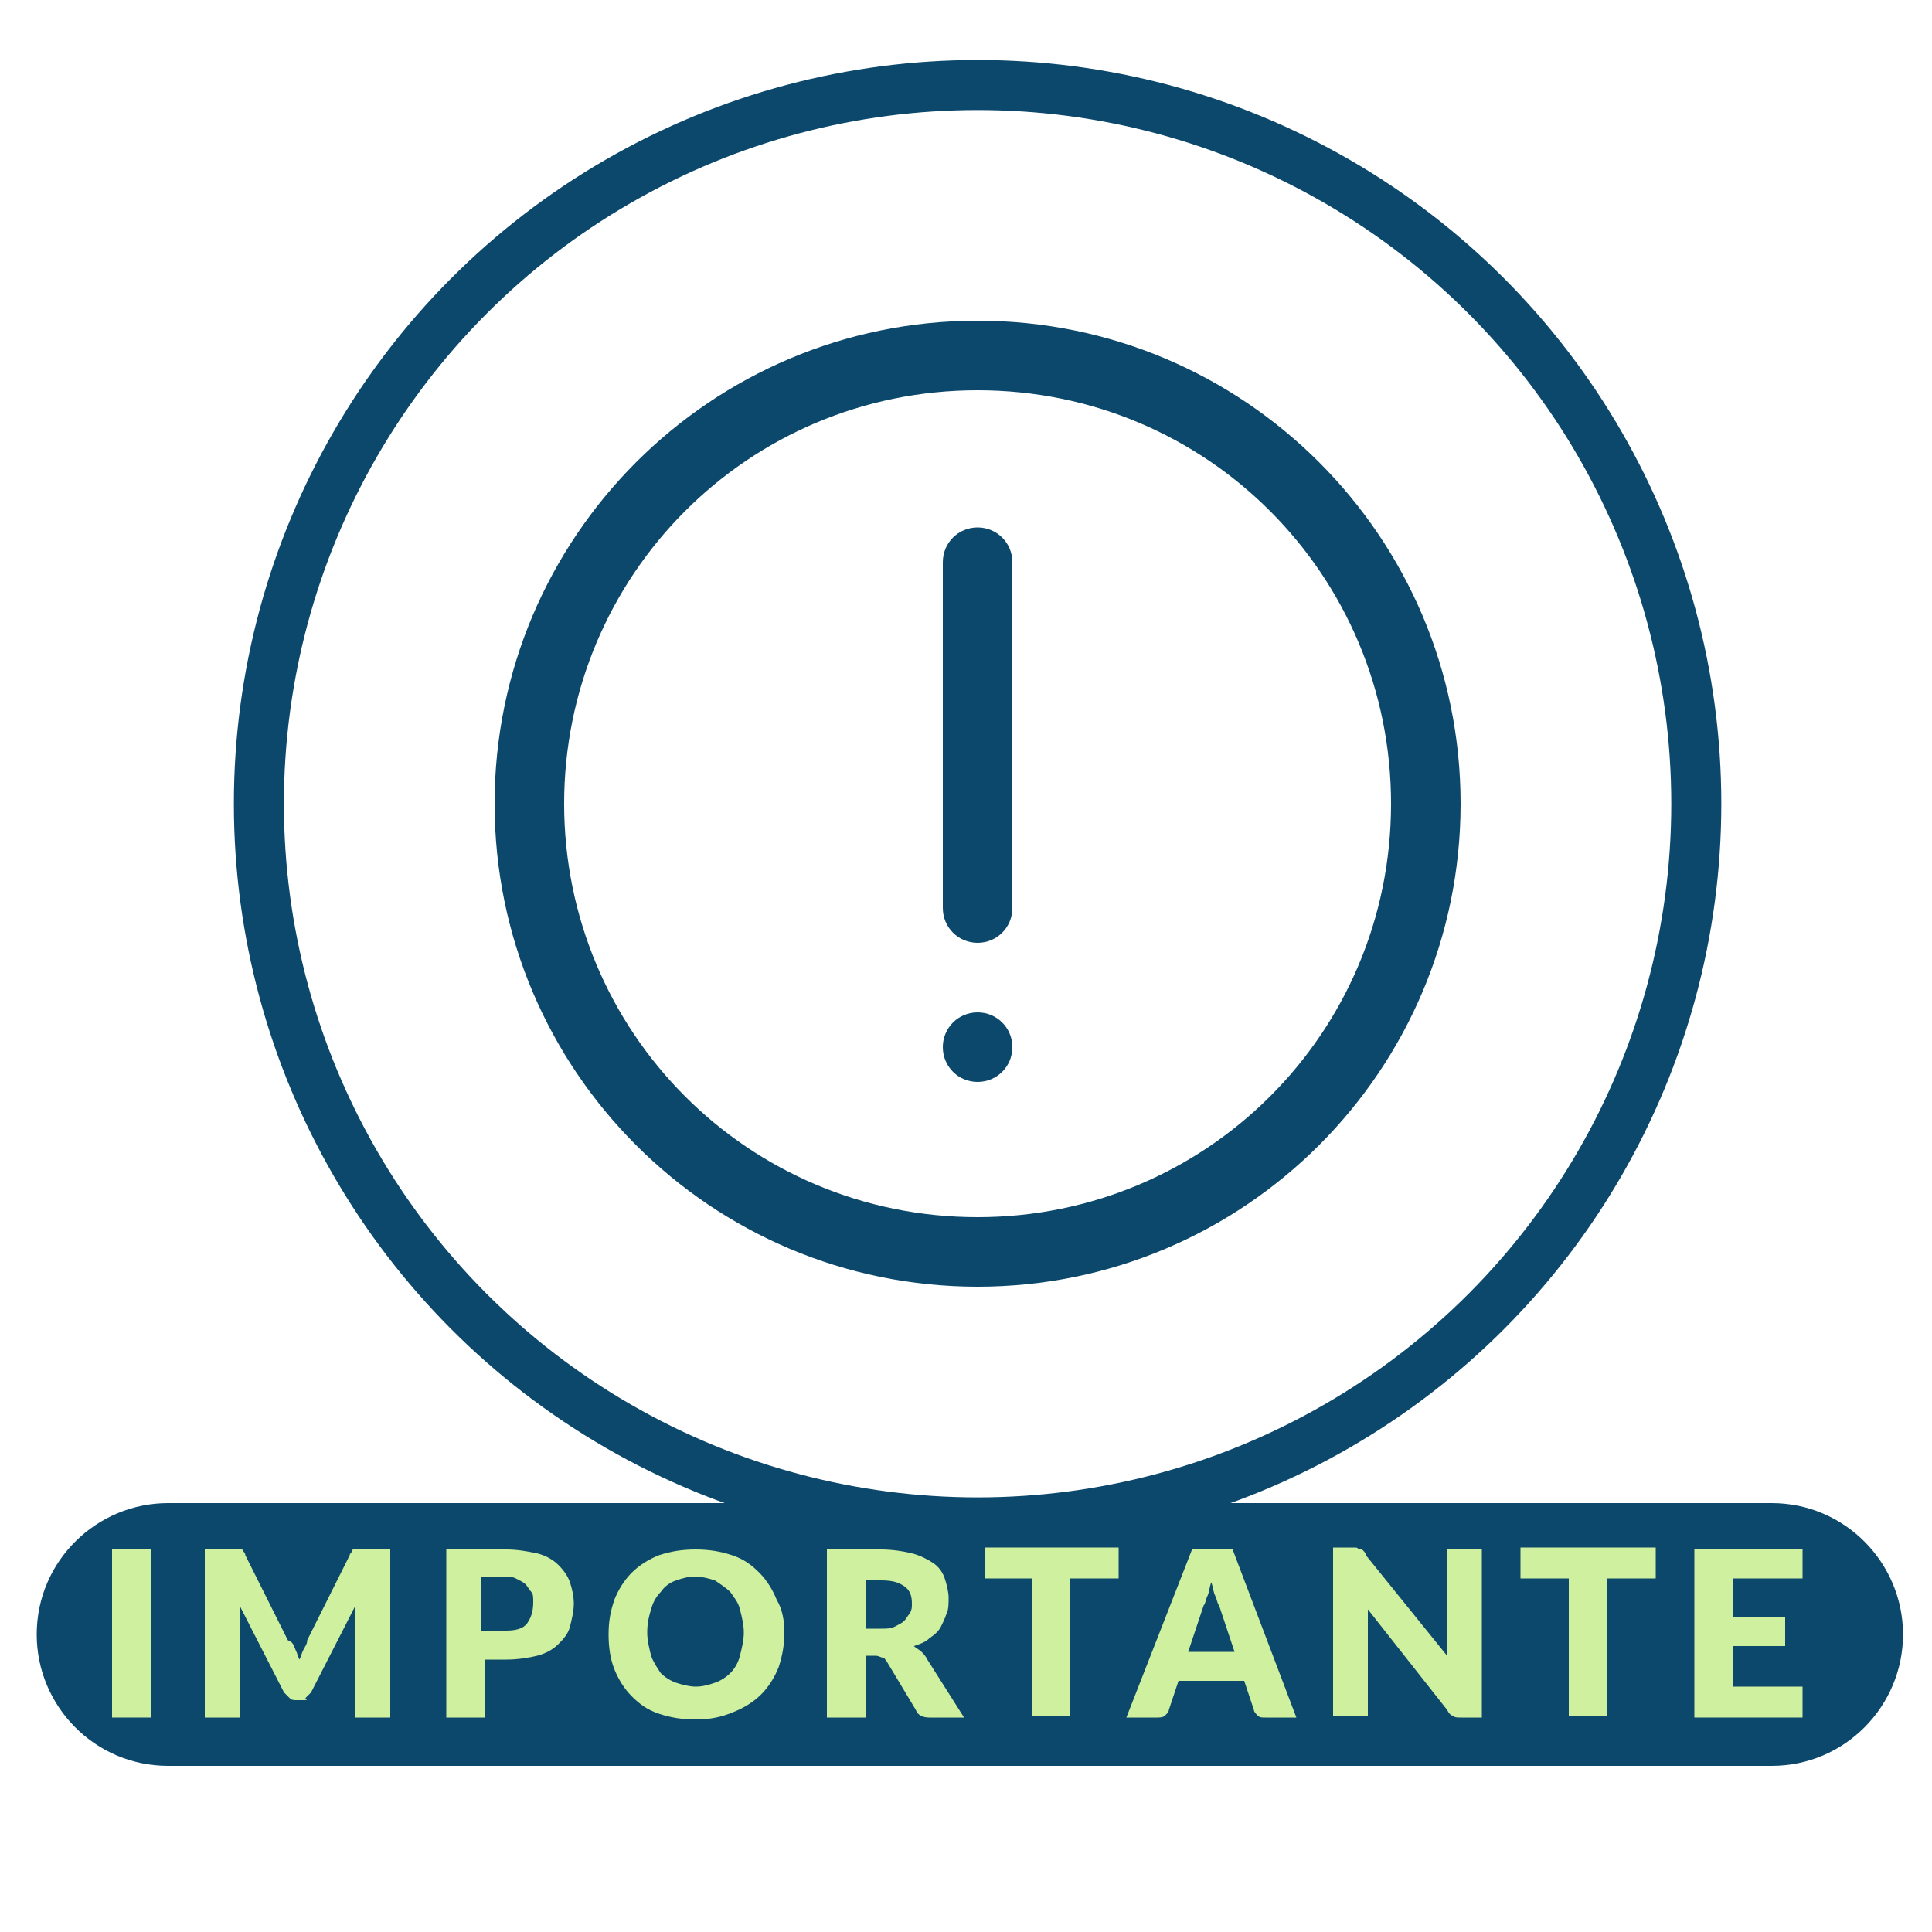 <?xml version="1.0" encoding="utf-8"?>
<!-- Generator: Adobe Illustrator 24.3.0, SVG Export Plug-In . SVG Version: 6.00 Build 0)  -->
<svg version="1.1" id="Camada_1" xmlns="http://www.w3.org/2000/svg" xmlns:xlink="http://www.w3.org/1999/xlink" x="0px" y="0px"
	 viewBox="0 0 100 100" style="enable-background:new 0 0 100 100;" xml:space="preserve">
<style type="text/css">
	.st0{fill:none;stroke:#0C486C;stroke-width:2.59;stroke-miterlimit:10;}
	.st1{fill:#0C486C;}
	.st2{fill:#CFF09F;}
</style>
<g>
	<circle class="st0" cx="50.6" cy="41.6" r="37.2"/>
	<g>
		<path class="st1" d="M50.6,16.6c-13.8,0-25,11.2-25,25s11.2,25,25,25s25-11.2,25-25S64.4,16.6,50.6,16.6z M50.6,20.2
			c11.9,0,21.4,9.6,21.4,21.4c0,11.9-9.6,21.4-21.4,21.4c-11.9,0-21.4-9.6-21.4-21.4C29.2,29.8,38.7,20.2,50.6,20.2L50.6,20.2z
			 M50.6,27.3c-1,0-1.8,0.8-1.8,1.8v0v0V47v0c0,1,0.8,1.8,1.8,1.8c1,0,1.8-0.8,1.8-1.8v0v0V29.1v0C52.4,28.1,51.6,27.3,50.6,27.3
			L50.6,27.3L50.6,27.3L50.6,27.3z M50.6,52.4L50.6,52.4c-1,0-1.8,0.8-1.8,1.8c0,1,0.8,1.8,1.8,1.8h0h0h0c1,0,1.8-0.8,1.8-1.8
			C52.4,53.2,51.6,52.4,50.6,52.4L50.6,52.4L50.6,52.4z"/>
	</g>
</g>
<path class="st1" d="M91.7,91.4h-83c-3.8,0-6.8-3.1-6.8-6.8v0c0-3.8,3.1-6.8,6.8-6.8h83c3.8,0,6.8,3.1,6.8,6.8v0
	C98.5,88.3,95.5,91.4,91.7,91.4z"/>
<g>
	<path class="st2" d="M7.8,88.9h-2v-8.7h2V88.9z"/>
	<path class="st2" d="M15.3,85.4c0.1,0.2,0.1,0.3,0.2,0.5c0.1-0.2,0.1-0.3,0.2-0.5c0.1-0.2,0.2-0.3,0.2-0.5l2.2-4.4
		c0-0.1,0.1-0.1,0.1-0.2s0.1-0.1,0.1-0.1c0.1,0,0.1,0,0.2,0s0.1,0,0.2,0h1.5v8.7h-1.8v-5c0-0.2,0-0.5,0-0.8l-2.3,4.5
		c-0.1,0.1-0.2,0.2-0.3,0.3C16,88,15.8,88,15.7,88h-0.3c-0.2,0-0.3,0-0.4-0.1c-0.1-0.1-0.2-0.2-0.3-0.3l-2.3-4.5c0,0.1,0,0.3,0,0.4
		c0,0.1,0,0.3,0,0.4v5h-1.8v-8.7h1.5c0.1,0,0.2,0,0.2,0s0.1,0,0.2,0c0.1,0,0.1,0.1,0.1,0.1s0.1,0.1,0.1,0.2l2.2,4.4
		C15.2,85,15.2,85.2,15.3,85.4z"/>
	<path class="st2" d="M25.1,86v2.9h-2v-8.7h3.1c0.6,0,1.1,0.1,1.6,0.2c0.4,0.1,0.8,0.3,1.1,0.6s0.5,0.6,0.6,0.9
		c0.1,0.3,0.2,0.7,0.2,1.1c0,0.4-0.1,0.8-0.2,1.2c-0.1,0.4-0.4,0.7-0.6,0.9c-0.3,0.3-0.7,0.5-1.1,0.6c-0.4,0.1-1,0.2-1.6,0.2H25.1z
		 M25.1,84.4h1.1c0.5,0,0.9-0.1,1.1-0.4s0.3-0.6,0.3-1.1c0-0.2,0-0.4-0.1-0.5s-0.2-0.3-0.3-0.4c-0.1-0.1-0.3-0.2-0.5-0.3
		c-0.2-0.1-0.4-0.1-0.7-0.1h-1.1V84.4z"/>
	<path class="st2" d="M40.6,84.5c0,0.6-0.1,1.2-0.3,1.8c-0.2,0.5-0.5,1-0.9,1.4c-0.4,0.4-0.9,0.7-1.4,0.9C37.3,88.9,36.7,89,36,89
		s-1.3-0.1-1.9-0.3c-0.6-0.2-1-0.5-1.4-0.9c-0.4-0.4-0.7-0.9-0.9-1.4c-0.2-0.5-0.3-1.1-0.3-1.8s0.1-1.2,0.3-1.8
		c0.2-0.5,0.5-1,0.9-1.4c0.4-0.4,0.9-0.7,1.4-0.9c0.6-0.2,1.2-0.3,1.9-0.3s1.3,0.1,1.9,0.3s1,0.5,1.4,0.9c0.4,0.4,0.7,0.9,0.9,1.4
		C40.5,83.3,40.6,83.9,40.6,84.5z M38.5,84.5c0-0.4-0.1-0.8-0.2-1.2s-0.3-0.6-0.5-0.9c-0.2-0.2-0.5-0.4-0.8-0.6
		c-0.3-0.1-0.7-0.2-1-0.2c-0.4,0-0.7,0.1-1,0.2c-0.3,0.1-0.6,0.3-0.8,0.6c-0.2,0.2-0.4,0.5-0.5,0.9c-0.1,0.3-0.2,0.7-0.2,1.2
		c0,0.4,0.1,0.8,0.2,1.2c0.1,0.3,0.3,0.6,0.5,0.9c0.2,0.2,0.5,0.4,0.8,0.5c0.3,0.1,0.7,0.2,1,0.2c0.4,0,0.7-0.1,1-0.2
		c0.3-0.1,0.6-0.3,0.8-0.5s0.4-0.5,0.5-0.9S38.5,84.9,38.5,84.5z"/>
	<path class="st2" d="M44.8,85.7v3.2h-2v-8.7h2.8c0.6,0,1.2,0.1,1.6,0.2c0.4,0.1,0.8,0.3,1.1,0.5c0.3,0.2,0.5,0.5,0.6,0.8
		c0.1,0.3,0.2,0.7,0.2,1c0,0.3,0,0.6-0.1,0.8c-0.1,0.3-0.2,0.5-0.3,0.7s-0.3,0.4-0.6,0.6c-0.2,0.2-0.5,0.3-0.8,0.4
		c0.1,0.1,0.3,0.2,0.4,0.3c0.1,0.1,0.2,0.2,0.3,0.4l1.9,3h-1.8c-0.3,0-0.6-0.1-0.7-0.4L45.9,86c-0.1-0.1-0.1-0.2-0.2-0.2
		s-0.2-0.1-0.4-0.1H44.8z M44.8,84.3h0.8c0.3,0,0.5,0,0.7-0.1c0.2-0.1,0.4-0.2,0.5-0.3s0.2-0.3,0.3-0.4c0.1-0.2,0.1-0.3,0.1-0.5
		c0-0.4-0.1-0.7-0.4-0.9s-0.6-0.3-1.2-0.3h-0.8V84.3z"/>
	<path class="st2" d="M57.9,80.1v1.6h-2.5v7.1h-2v-7.1H51v-1.6H57.9z"/>
	<path class="st2" d="M67.1,88.9h-1.6c-0.2,0-0.3,0-0.4-0.1c-0.1-0.1-0.2-0.2-0.2-0.3l-0.5-1.5H61l-0.5,1.5c0,0.1-0.1,0.2-0.2,0.3
		c-0.1,0.1-0.3,0.1-0.4,0.1h-1.6l3.4-8.7h2.1L67.1,88.9z M61.5,85.5h2.4l-0.8-2.4C63,83,63,82.8,62.9,82.6c-0.1-0.2-0.1-0.4-0.2-0.7
		c-0.1,0.2-0.1,0.5-0.2,0.7s-0.1,0.4-0.2,0.5L61.5,85.5z"/>
	<path class="st2" d="M70.3,80.2c0.1,0,0.1,0,0.2,0c0,0,0.1,0.1,0.1,0.1s0.1,0.1,0.1,0.2l4.2,5.2c0-0.2,0-0.3,0-0.5s0-0.3,0-0.4
		v-4.6h1.8v8.7h-1.1c-0.2,0-0.3,0-0.4-0.1c-0.1,0-0.2-0.1-0.3-0.3l-4.1-5.2c0,0.2,0,0.3,0,0.4c0,0.1,0,0.3,0,0.4v4.7H69v-8.7h1.1
		C70.2,80.1,70.3,80.1,70.3,80.2z"/>
	<path class="st2" d="M85.7,80.1v1.6h-2.5v7.1h-2v-7.1h-2.5v-1.6H85.7z"/>
	<path class="st2" d="M93.3,80.1v1.6h-3.6v2h2.7v1.5h-2.7v2.1h3.6v1.6h-5.6v-8.7H93.3z"/>
</g>
</svg>
